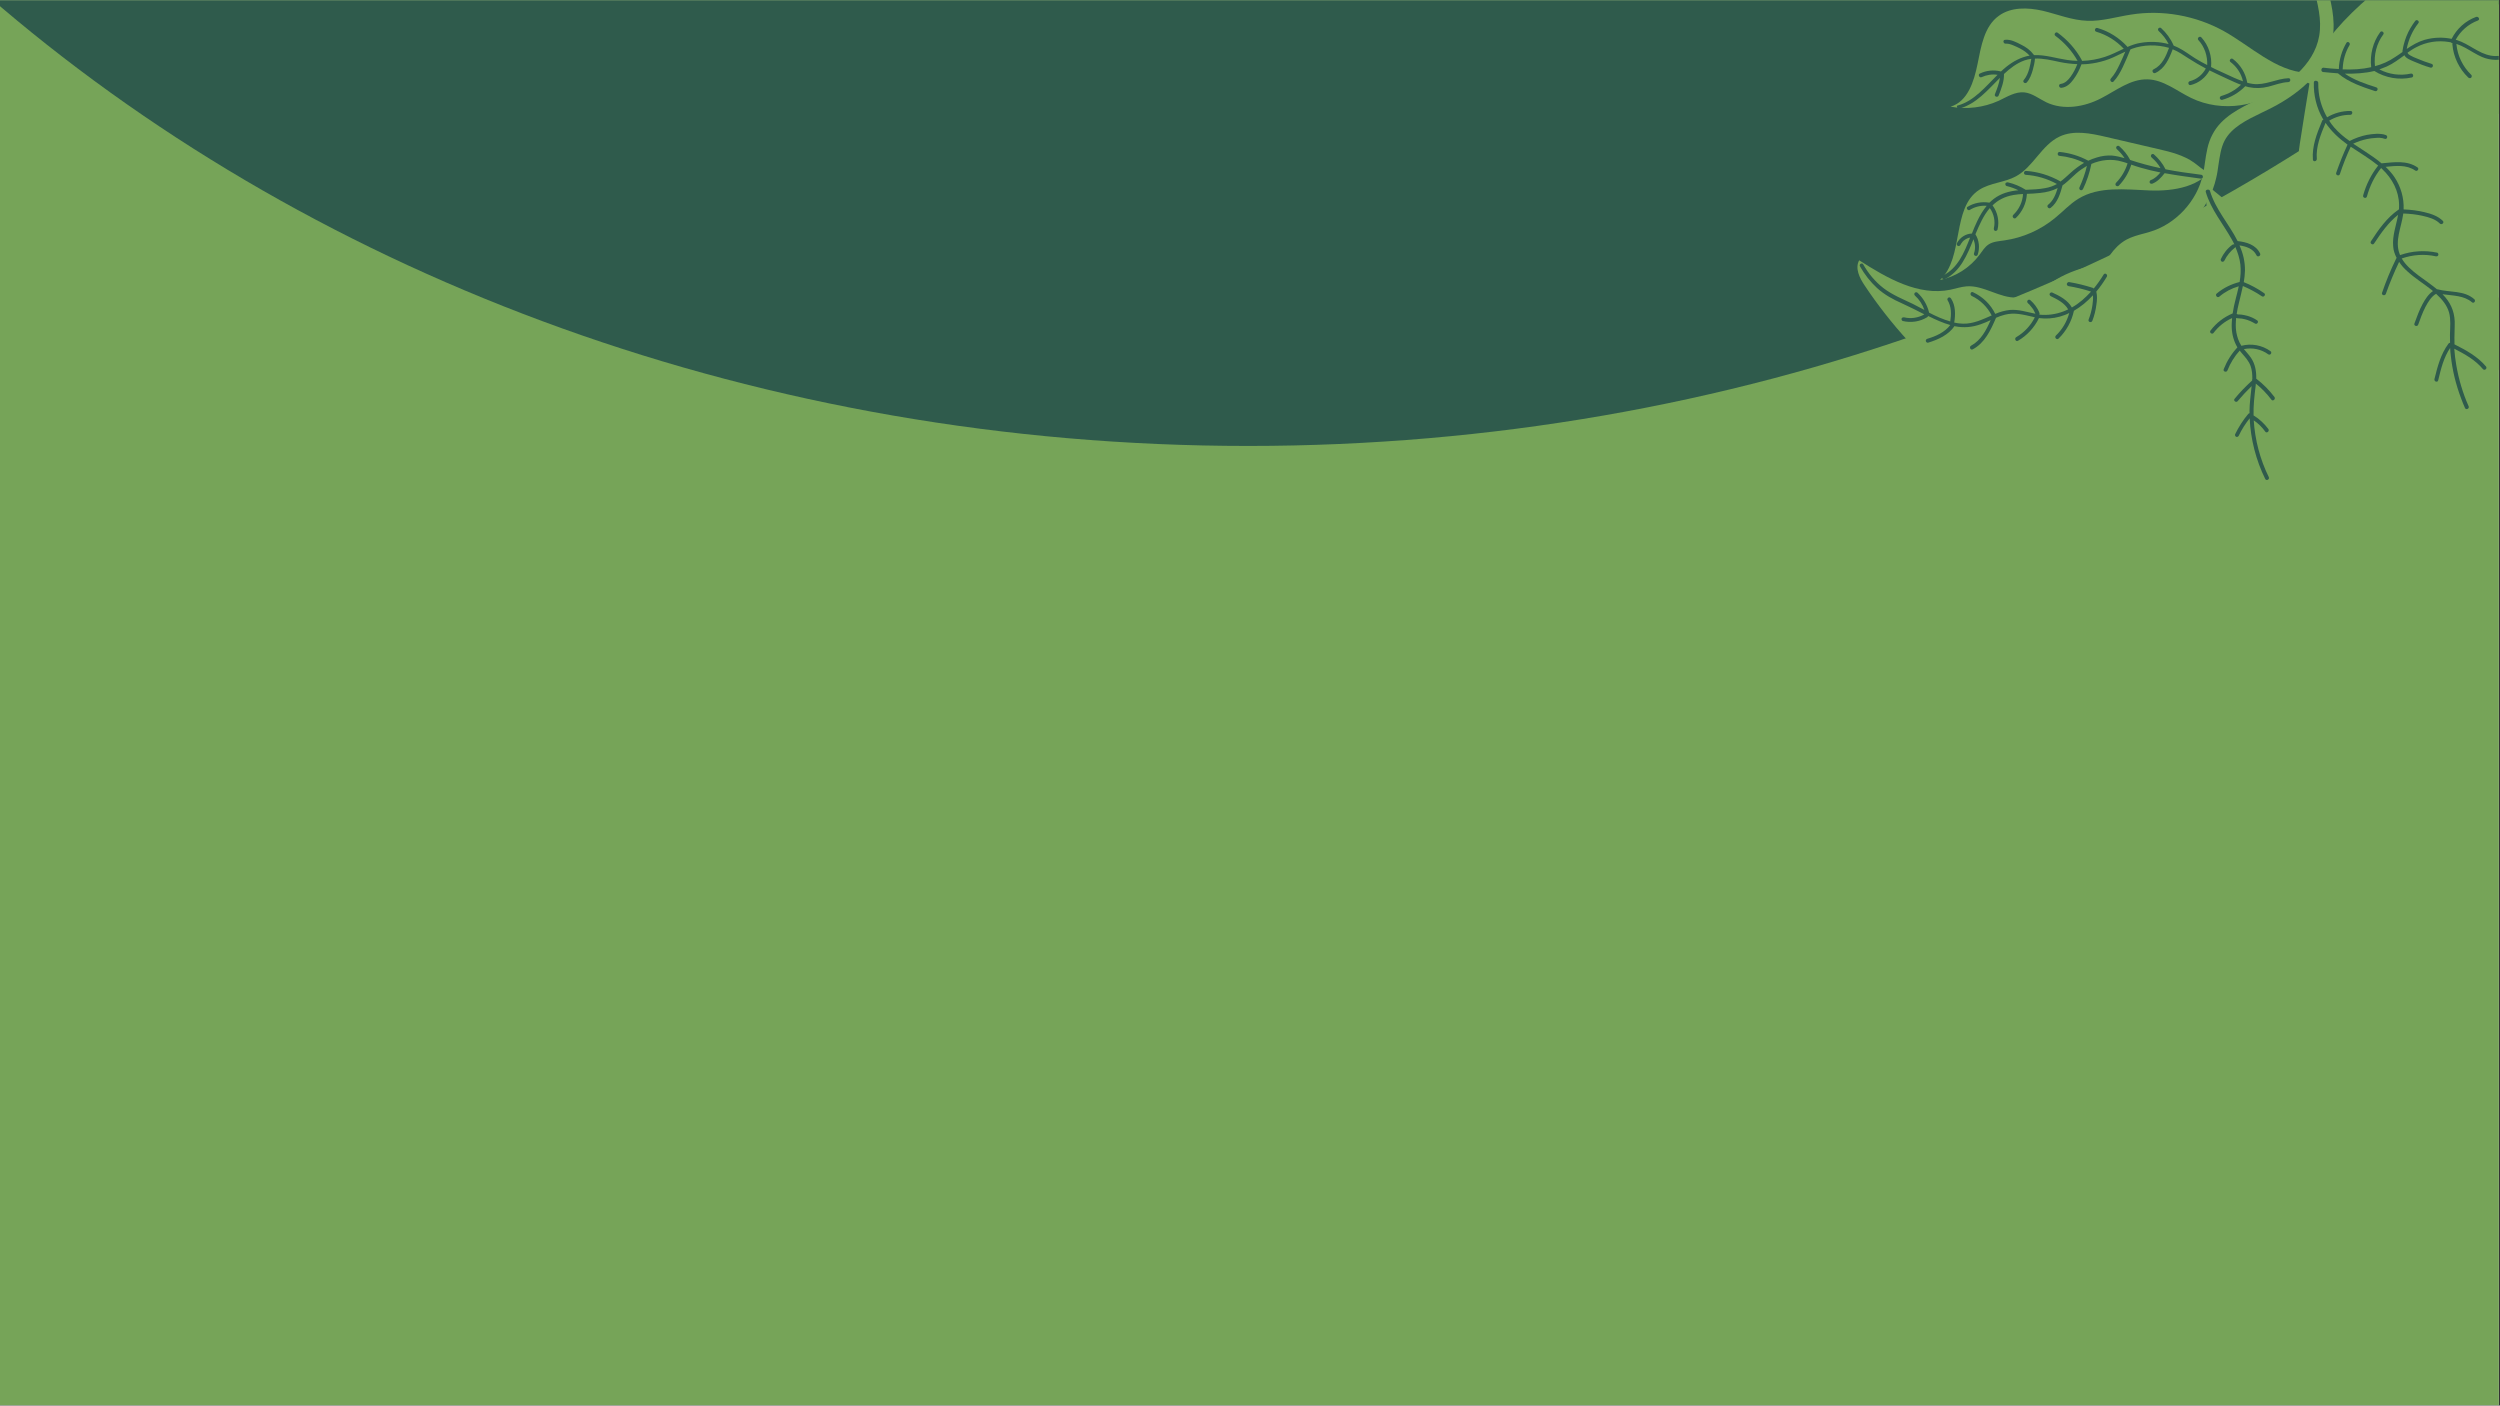 <svg xmlns="http://www.w3.org/2000/svg" xmlns:xlink="http://www.w3.org/1999/xlink" width="1366" zoomAndPan="magnify" viewBox="0 0 1024.5 576" height="768" preserveAspectRatio="xMidYMid meet" version="1.0"><rect x="0" y="0" width="1024.5" height="576" fill="#333333" stroke="none"/><defs><filter x="0%" y="0%" width="100%" height="100%" id="0911f51ba0"><feColorMatrix values="0 0 0 0 1 0 0 0 0 1 0 0 0 0 1 0 0 0 1 0" color-interpolation-filters="sRGB"/></filter><clipPath id="a3a6348ece"><path d="M 0 0.141 L 1024 0.141 L 1024 575.859 L 0 575.859 Z M 0 0.141 " clip-rule="nonzero"/></clipPath><mask id="f87c2a96ef"><g filter="url(#0911f51ba0)"><rect x="-102.45" width="1229.4" fill="#000000" y="-57.6" height="691.2" fill-opacity="0.65"/></g></mask><clipPath id="c495de5432"><path d="M 0 0.141 L 1024 0.141 L 1024 575.859 L 0 575.859 Z M 0 0.141 " clip-rule="nonzero"/></clipPath><clipPath id="dfec098b88"><path d="M 5.535 -36.809 L 1015.758 -36.809 C 1030.66 -36.809 1042.742 -24.727 1042.742 -9.82 L 1042.742 561.434 C 1042.742 576.34 1030.66 588.422 1015.758 588.422 L 5.535 588.422 C -9.371 588.422 -21.453 576.34 -21.453 561.434 L -21.453 -9.82 C -21.453 -24.727 -9.371 -36.809 5.535 -36.809 Z M 5.535 -36.809 " clip-rule="nonzero"/></clipPath><clipPath id="ac175470d8"><rect x="0" width="1024" y="0" height="576"/></clipPath><clipPath id="83213f822c"><path d="M 0 0.141 L 1024 0.141 L 1024 182.75 L 0 182.75 Z M 0 0.141 " clip-rule="nonzero"/></clipPath><clipPath id="51be88f6eb"><path d="M 511.504 -1044.297 C 112.461 -1044.297 -211.027 -769.613 -211.027 -430.773 C -211.027 -91.934 112.461 182.75 511.504 182.75 C 910.547 182.75 1234.035 -91.934 1234.035 -430.773 C 1234.035 -769.613 910.547 -1044.297 511.504 -1044.297 Z M 511.504 -1044.297 " clip-rule="nonzero"/></clipPath><clipPath id="5cbb985cb4"><path d="M 860 0.141 L 960 0.141 L 960 115 L 860 115 Z M 860 0.141 " clip-rule="nonzero"/></clipPath><clipPath id="2341b03bae"><path d="M 1004.648 231.898 L 743.234 128.531 L 874.719 -203.992 L 1136.137 -100.625 Z M 1004.648 231.898 " clip-rule="nonzero"/></clipPath><clipPath id="1079e5ad2d"><path d="M 1004.648 231.898 L 743.234 128.531 L 874.719 -203.992 L 1136.137 -100.625 Z M 1004.648 231.898 " clip-rule="nonzero"/></clipPath><clipPath id="0c6fa2db46"><path d="M 761 106 L 868 106 L 868 149 L 761 149 Z M 761 106 " clip-rule="nonzero"/></clipPath><clipPath id="b758e2adca"><path d="M 1004.648 231.898 L 743.234 128.531 L 874.719 -203.992 L 1136.137 -100.625 Z M 1004.648 231.898 " clip-rule="nonzero"/></clipPath><clipPath id="5ccdcdae92"><path d="M 1004.648 231.898 L 743.234 128.531 L 874.719 -203.992 L 1136.137 -100.625 Z M 1004.648 231.898 " clip-rule="nonzero"/></clipPath><clipPath id="ed6d4fd6ed"><path d="M 795 54 L 908 54 L 908 115 L 795 115 Z M 795 54 " clip-rule="nonzero"/></clipPath><clipPath id="c1db1d83da"><path d="M 1004.648 231.898 L 743.234 128.531 L 874.719 -203.992 L 1136.137 -100.625 Z M 1004.648 231.898 " clip-rule="nonzero"/></clipPath><clipPath id="70e8782144"><path d="M 1004.648 231.898 L 743.234 128.531 L 874.719 -203.992 L 1136.137 -100.625 Z M 1004.648 231.898 " clip-rule="nonzero"/></clipPath><clipPath id="f3cd956ce4"><path d="M 902 73 L 938 73 L 938 198 L 902 198 Z M 902 73 " clip-rule="nonzero"/></clipPath><clipPath id="bae9f0b334"><path d="M 1004.648 231.898 L 743.234 128.531 L 874.719 -203.992 L 1136.137 -100.625 Z M 1004.648 231.898 " clip-rule="nonzero"/></clipPath><clipPath id="93d55fdc4e"><path d="M 1004.648 231.898 L 743.234 128.531 L 874.719 -203.992 L 1136.137 -100.625 Z M 1004.648 231.898 " clip-rule="nonzero"/></clipPath><clipPath id="bad411dc96"><path d="M 799 3 L 946 3 L 946 45 L 799 45 Z M 799 3 " clip-rule="nonzero"/></clipPath><clipPath id="2d5b9dab43"><path d="M 1004.648 231.898 L 743.234 128.531 L 874.719 -203.992 L 1136.137 -100.625 Z M 1004.648 231.898 " clip-rule="nonzero"/></clipPath><clipPath id="c8f313580e"><path d="M 1004.648 231.898 L 743.234 128.531 L 874.719 -203.992 L 1136.137 -100.625 Z M 1004.648 231.898 " clip-rule="nonzero"/></clipPath><clipPath id="aa0bd4c457"><path d="M 935 29 L 1024 29 L 1024 175 L 935 175 Z M 935 29 " clip-rule="nonzero"/></clipPath><clipPath id="38a79344e1"><path d="M 1004.648 231.898 L 743.234 128.531 L 874.719 -203.992 L 1136.137 -100.625 Z M 1004.648 231.898 " clip-rule="nonzero"/></clipPath><clipPath id="6cd6419521"><path d="M 1004.648 231.898 L 743.234 128.531 L 874.719 -203.992 L 1136.137 -100.625 Z M 1004.648 231.898 " clip-rule="nonzero"/></clipPath><clipPath id="7be74d4b4c"><path d="M 943 0.141 L 1024 0.141 L 1024 49 L 943 49 Z M 943 0.141 " clip-rule="nonzero"/></clipPath><clipPath id="a65a917ff7"><path d="M 1004.648 231.898 L 743.234 128.531 L 874.719 -203.992 L 1136.137 -100.625 Z M 1004.648 231.898 " clip-rule="nonzero"/></clipPath><clipPath id="11300e3b90"><path d="M 1004.648 231.898 L 743.234 128.531 L 874.719 -203.992 L 1136.137 -100.625 Z M 1004.648 231.898 " clip-rule="nonzero"/></clipPath><clipPath id="7339242bba"><path d="M 795 59 L 903 59 L 903 115 L 795 115 Z M 795 59 " clip-rule="nonzero"/></clipPath><clipPath id="7e1b7ac5be"><path d="M 1004.648 231.898 L 743.234 128.531 L 874.719 -203.992 L 1136.137 -100.625 Z M 1004.648 231.898 " clip-rule="nonzero"/></clipPath><clipPath id="c41283c9a8"><path d="M 1004.648 231.898 L 743.234 128.531 L 874.719 -203.992 L 1136.137 -100.625 Z M 1004.648 231.898 " clip-rule="nonzero"/></clipPath><clipPath id="a0106c9311"><path d="M 762 107 L 864 107 L 864 144 L 762 144 Z M 762 107 " clip-rule="nonzero"/></clipPath><clipPath id="8670e4c990"><path d="M 1004.648 231.898 L 743.234 128.531 L 874.719 -203.992 L 1136.137 -100.625 Z M 1004.648 231.898 " clip-rule="nonzero"/></clipPath><clipPath id="aa6d97e6f4"><path d="M 1004.648 231.898 L 743.234 128.531 L 874.719 -203.992 L 1136.137 -100.625 Z M 1004.648 231.898 " clip-rule="nonzero"/></clipPath><clipPath id="4a9a734cad"><path d="M 801 11 L 939 11 L 939 45 L 801 45 Z M 801 11 " clip-rule="nonzero"/></clipPath><clipPath id="2e53c932cd"><path d="M 1004.648 231.898 L 743.234 128.531 L 874.719 -203.992 L 1136.137 -100.625 Z M 1004.648 231.898 " clip-rule="nonzero"/></clipPath><clipPath id="fec605bf86"><path d="M 1004.648 231.898 L 743.234 128.531 L 874.719 -203.992 L 1136.137 -100.625 Z M 1004.648 231.898 " clip-rule="nonzero"/></clipPath><clipPath id="e7328aef43"><path d="M 903 77 L 933 77 L 933 197 L 903 197 Z M 903 77 " clip-rule="nonzero"/></clipPath><clipPath id="bfe75bd574"><path d="M 1004.648 231.898 L 743.234 128.531 L 874.719 -203.992 L 1136.137 -100.625 Z M 1004.648 231.898 " clip-rule="nonzero"/></clipPath><clipPath id="2330cc4aec"><path d="M 1004.648 231.898 L 743.234 128.531 L 874.719 -203.992 L 1136.137 -100.625 Z M 1004.648 231.898 " clip-rule="nonzero"/></clipPath><clipPath id="d5f4da90c9"><path d="M 947 33 L 1019 33 L 1019 168 L 947 168 Z M 947 33 " clip-rule="nonzero"/></clipPath><clipPath id="85080901a2"><path d="M 1004.648 231.898 L 743.234 128.531 L 874.719 -203.992 L 1136.137 -100.625 Z M 1004.648 231.898 " clip-rule="nonzero"/></clipPath><clipPath id="07badf8126"><path d="M 1004.648 231.898 L 743.234 128.531 L 874.719 -203.992 L 1136.137 -100.625 Z M 1004.648 231.898 " clip-rule="nonzero"/></clipPath><clipPath id="646c438ec8"><path d="M 951 4 L 1024 4 L 1024 38 L 951 38 Z M 951 4 " clip-rule="nonzero"/></clipPath><clipPath id="493a33ecd4"><path d="M 1004.648 231.898 L 743.234 128.531 L 874.719 -203.992 L 1136.137 -100.625 Z M 1004.648 231.898 " clip-rule="nonzero"/></clipPath><clipPath id="a2e0d6a39b"><path d="M 1004.648 231.898 L 743.234 128.531 L 874.719 -203.992 L 1136.137 -100.625 Z M 1004.648 231.898 " clip-rule="nonzero"/></clipPath></defs><g clip-path="url(#a3a6348ece)"><path fill="#ffffff" d="M 0 0.141 L 1024 0.141 L 1024 575.859 L 0 575.859 Z M 0 0.141 " fill-opacity="1" fill-rule="nonzero"/><path fill="#76a458" d="M 0 0.141 L 1024 0.141 L 1024 575.859 L 0 575.859 Z M 0 0.141 " fill-opacity="1" fill-rule="nonzero"/><g mask="url(#f87c2a96ef)"><g transform="matrix(1, 0, 0, 1, 0, 0)"><g clip-path="url(#ac175470d8)"><g clip-path="url(#c495de5432)"><g clip-path="url(#dfec098b88)"><rect x="-225.39" width="1475.28" fill="#76a458" height="829.44" y="-126.72" fill-opacity="1"/></g></g></g></g></g></g><g clip-path="url(#83213f822c)"><g clip-path="url(#51be88f6eb)"><path fill="#2f5b4c" d="M -211.027 -1044.297 L 1231.711 -1044.297 L 1231.711 182.75 L -211.027 182.75 Z M -211.027 -1044.297 " fill-opacity="1" fill-rule="nonzero"/></g></g><g clip-path="url(#5cbb985cb4)"><g clip-path="url(#2341b03bae)"><g clip-path="url(#1079e5ad2d)"><path fill="#76a458" d="M 959.363 -51.473 C 958.379 -47.453 956.645 -43.727 955.047 -40.117 C 952.988 -35.57 951.094 -31.215 950.484 -26.613 C 949.625 -20.289 951.387 -13.801 953.203 -7.027 C 955.145 0.316 957.25 7.895 955.879 15.742 C 953.293 30.375 940.066 39.766 929.359 44.961 C 928.602 45.352 927.766 45.715 927.004 46.105 C 920.805 49.102 914.496 52.145 911.621 57.668 C 910.141 60.539 909.703 63.828 909.148 67.414 C 908.875 69.211 908.672 71.031 908.215 72.844 C 905.309 85.879 895.238 96.688 882.422 100.441 C 881.543 100.699 880.664 100.957 879.812 101.141 C 877.695 101.688 875.785 102.141 874.098 103.121 C 870.344 105.18 868 109.359 865.57 114.191 L 860.586 111.703 C 862.762 107.289 865.816 101.316 871.363 98.23 C 873.672 96.984 876.074 96.375 878.402 95.738 C 879.18 95.527 880.027 95.344 880.836 95.059 C 891.578 91.953 900.352 82.449 902.758 71.551 C 903.125 69.965 903.344 68.32 903.59 66.602 C 904.156 62.762 904.68 58.816 906.668 55.102 C 910.371 47.918 917.93 44.332 924.582 41.082 C 925.34 40.688 926.176 40.328 926.938 39.938 C 936.492 35.238 948.305 27.02 950.406 14.703 C 951.562 8.066 949.789 1.398 947.906 -5.66 C 945.996 -12.645 944.102 -19.879 945.074 -27.367 C 945.797 -32.703 947.93 -37.656 950.047 -42.355 C 951.617 -45.887 953.125 -49.27 954.008 -52.812 Z M 959.363 -51.473 " fill-opacity="1" fill-rule="nonzero"/></g></g></g><g clip-path="url(#0c6fa2db46)"><g clip-path="url(#b758e2adca)"><g clip-path="url(#5ccdcdae92)"><path fill="#76a458" d="M 844.004 141.387 C 841.27 141.52 838.461 141.188 835.758 141.242 C 830.426 141.383 825.293 142.984 820.191 144.516 C 814.492 146.242 808.613 147.98 802.641 148.215 C 796.664 148.445 790.418 147.188 785.68 143.41 C 784.289 142.34 783.086 141.004 781.887 139.664 C 775.422 132.609 769.445 124.969 764.129 116.984 C 762.055 113.914 760.082 109.934 761.891 106.672 C 773.285 113.945 786.148 121.453 799.34 118.711 C 801.504 118.27 803.711 117.5 805.938 117.34 C 812.973 116.836 819.402 122.23 826.523 121.934 C 832.676 121.688 837.785 117.305 843.148 114.234 C 851.672 109.305 869.203 103.691 866.992 119.34 C 865.41 130.996 855.98 140.848 844.004 141.387 Z M 844.004 141.387 " fill-opacity="1" fill-rule="nonzero"/></g></g></g><g clip-path="url(#ed6d4fd6ed)"><g clip-path="url(#c1db1d83da)"><g clip-path="url(#70e8782144)"><path fill="#76a458" d="M 907.344 67.828 C 902.434 76.523 890.867 78.438 880.902 78.043 C 870.938 77.648 860.16 76.242 851.699 81.461 C 848.168 83.609 845.371 86.742 842.199 89.293 C 836.273 94.219 828.938 97.457 821.34 98.52 C 819.129 98.855 816.754 98.957 814.879 100.203 C 813.344 101.238 812.363 102.84 811.234 104.383 C 807.328 109.672 801.441 113.398 795.023 114.754 C 805.008 105.469 799.656 85.102 811.113 77.781 C 815.629 74.895 821.363 74.828 826.09 72.285 C 833.23 68.449 836.598 59.488 843.949 55.992 C 849.809 53.207 856.684 54.629 863.023 56.098 C 870.141 57.785 877.289 59.402 884.328 61.062 C 889.488 62.234 894.84 63.574 899.156 66.664 C 901.043 68.016 902.707 69.711 904.801 70.539 C 907.047 71.426 906.488 69.996 907.344 67.828 Z M 907.344 67.828 " fill-opacity="1" fill-rule="nonzero"/></g></g></g><g clip-path="url(#f3cd956ce4)"><g clip-path="url(#bae9f0b334)"><g clip-path="url(#93d55fdc4e)"><path fill="#76a458" d="M 904.086 82.195 C 904.281 90.23 910.391 97.316 910.227 105.383 C 910.027 111.359 906.477 116.613 904.438 122.211 C 901.703 129.777 901.871 138.32 904.949 145.852 C 907.527 152.234 912.242 157.82 913.449 164.609 C 914.195 168.625 913.645 172.645 913.93 176.738 C 914.215 180.828 915.484 185.051 918.797 187.398 C 920.145 188.363 921.82 188.941 923.078 190.129 C 924.383 191.426 924.898 193.184 925.832 194.766 C 926.762 196.344 928.473 197.711 930.172 197.348 C 927.285 188.246 930.59 178.137 934.559 169.41 C 935.773 166.777 937.285 164.262 937.574 161.348 C 937.891 158.793 937.121 156.152 936.363 153.691 C 933.809 145.934 929.926 138.254 930.219 130.07 C 930.645 120.031 937.234 109.488 932.523 100.617 C 930.93 97.652 928.199 95.363 925.594 93.207 C 917.742 86.816 909.918 80.348 902.066 73.957 " fill-opacity="1" fill-rule="nonzero"/></g></g></g><g clip-path="url(#bad411dc96)"><g clip-path="url(#2d5b9dab43)"><g clip-path="url(#c8f313580e)"><path fill="#76a458" d="M 936.895 34.445 C 926.594 43.867 910.516 46.246 897.961 40.156 C 892.004 37.281 886.578 32.629 879.961 32.52 C 873.012 32.367 867.148 37.141 860.961 40.316 C 854.117 43.84 845.684 45.262 838.68 41.973 C 835.629 40.508 832.898 38.215 829.582 37.855 C 825.832 37.496 822.449 39.707 819.051 41.305 C 812.938 44.078 805.934 44.941 799.328 43.711 C 806.371 41.652 808.938 33.41 810.402 26.207 C 811.867 19 813.105 10.84 819.047 6.531 C 824.066 2.805 830.984 3.031 837.098 4.41 C 843.184 5.867 849.137 8.309 855.367 8.523 C 861.418 8.754 867.25 6.906 873.238 5.988 C 886.164 3.918 899.812 6.375 911.309 12.738 C 922.508 18.98 932.449 29.055 945.195 29.855 " fill-opacity="1" fill-rule="nonzero"/></g></g></g><g clip-path="url(#aa0bd4c457)"><g clip-path="url(#38a79344e1)"><g clip-path="url(#6cd6419521)"><path fill="#76a458" d="M 946.406 34.227 C 945.066 42.434 943.754 50.566 942.484 58.801 C 941.539 64.914 941.031 72.324 945.988 76.188 C 948.898 78.461 953.082 78.82 955.957 81.168 C 957.859 82.699 959.066 84.902 960.148 86.977 C 962.406 91.328 964.754 95.891 964.82 100.758 C 964.844 107.258 960.777 113.605 962.727 119.828 C 965.391 128.84 977.812 130.895 984.145 138.07 C 989.113 143.668 989.785 151.805 994.379 157.688 C 999.621 164.344 1009.043 167.203 1013.387 174.371 C 1014.852 167.168 1018.168 160.09 1022.254 153.918 C 1024.969 149.891 1028.211 146.066 1029.688 141.461 C 1031.664 135.148 1029.797 127.836 1025.043 123.016 C 1021.641 119.594 1016.867 117.449 1014.133 113.426 C 1010.523 108.105 1011.5 101.055 1013.535 95.023 C 1015.574 88.996 1018.492 83.145 1018.332 76.77 C 1018.141 69.598 1013.527 62.672 1006.824 59.5 C 998.457 55.5 987.664 57.203 980.68 51.238 C 976.738 47.863 974.91 42.645 971.668 38.594 C 967.945 34.008 962.332 30.922 956.457 30.246 C 949.422 29.449 941.945 31.945 935.258 29.387 " fill-opacity="1" fill-rule="nonzero"/></g></g></g><g clip-path="url(#7be74d4b4c)"><g clip-path="url(#a65a917ff7)"><g clip-path="url(#11300e3b90)"><path fill="#76a458" d="M 943.707 31.863 C 953.68 37.277 964.051 42.762 975.523 42.625 C 984.215 42.52 993.016 39.078 1001.668 39.73 C 1009.227 40.297 1016.082 43.961 1023.23 46.441 C 1030.383 48.922 1038.586 50.266 1045.531 46.262 C 1052.238 42.43 1056.316 34.523 1062.57 29.645 C 1069.73 24 1078.781 22.996 1087.41 22.168 C 1079.055 17.047 1075.812 5.559 1068.215 -0.82 C 1060.105 -7.656 1049.254 -9.527 1038.695 -9.723 C 1031.645 -9.832 1024.402 -9.234 1017.961 -5.641 C 1015.176 -4.059 1012.512 -1.914 1009.512 -1.109 C 1001.289 1.09 994.34 -6.934 986.062 -7.441 C 979.312 -7.859 972.863 -3.145 967.445 1.805 C 957.176 11.152 950.801 19.617 943.707 31.863 Z M 943.707 31.863 " fill-opacity="1" fill-rule="nonzero"/></g></g></g><g clip-path="url(#7339242bba)"><g clip-path="url(#7e1b7ac5be)"><g clip-path="url(#c41283c9a8)"><path fill="#2f5b4c" d="M 806.098 85.66 C 806.305 86 806.801 86.281 807.145 86.074 C 809.23 84.734 811.707 84.156 814.141 84.344 C 812.609 86.246 811.352 88.34 810.344 90.453 C 809.512 92.113 808.801 93.906 808.094 95.703 C 805.465 95.789 803.109 97.367 801.91 99.746 C 801.762 100.121 801.988 100.641 802.363 100.789 C 802.812 100.969 803.184 100.684 803.406 100.336 C 803.406 100.336 803.434 100.262 803.434 100.262 C 803.465 100.188 803.496 100.113 803.496 100.113 C 803.555 99.965 803.656 99.918 803.719 99.77 C 803.879 99.574 804.074 99.305 804.238 99.109 C 804.238 99.109 804.266 99.035 804.266 99.035 C 804.297 98.961 804.371 98.988 804.402 98.914 C 804.535 98.793 804.562 98.719 804.699 98.598 C 804.832 98.48 804.938 98.434 805.043 98.391 C 805.07 98.312 805.145 98.344 805.176 98.27 C 805.176 98.27 805.281 98.223 805.309 98.148 C 805.309 98.148 805.414 98.105 805.414 98.105 C 805.52 98.059 805.52 98.059 805.621 98.012 C 805.727 97.969 805.832 97.922 805.965 97.805 C 806.07 97.758 806.172 97.711 806.383 97.621 C 806.488 97.578 806.488 97.578 806.59 97.531 C 806.875 97.469 807.082 97.379 807.336 97.395 C 804.91 103.527 802.324 109.855 796.27 112.914 C 795.301 113.395 796.039 114.812 796.98 114.402 C 803.344 111.211 806.125 104.613 808.73 98.031 C 809.469 99.879 809.609 101.926 808.945 103.824 C 808.637 104.828 810.164 105.344 810.473 104.344 C 811.387 101.59 811.074 98.441 809.527 96.012 C 811.172 92.078 812.859 88.246 815.414 85.277 C 817.098 87.586 817.766 90.707 817.078 93.547 C 817.004 93.949 817.156 94.441 817.527 94.59 C 817.902 94.738 818.426 94.512 818.574 94.137 C 819.426 90.668 818.633 86.984 816.547 84.168 C 818.676 82.07 821.43 80.562 825.059 79.922 C 826.371 79.664 827.699 79.582 829.031 79.504 C 828.879 82.73 827.41 85.785 825.047 88.047 C 824.316 88.797 825.324 89.973 826.098 89.328 C 828.73 86.824 830.375 83.32 830.598 79.691 C 830.629 79.617 830.582 79.512 830.613 79.438 C 832.375 79.355 834.211 79.305 836.035 79.07 C 838.648 78.809 841.051 78.199 843.227 77.07 C 842.473 79.629 841.438 82.246 839.309 83.914 C 838.535 84.559 839.512 85.809 840.359 85.195 C 843.234 82.957 844.324 79.324 845.223 75.957 C 845.492 75.719 845.805 75.582 846.07 75.344 C 847.695 74.082 849.184 72.508 850.762 71.141 C 852.102 69.941 853.633 68.906 855.215 67.973 C 854.508 71.066 853.43 74.016 852.129 76.871 C 851.98 77.246 852.207 77.77 852.578 77.918 C 853.027 78.094 853.402 77.809 853.625 77.465 C 855.148 74.262 856.301 70.91 857.004 67.383 C 857.035 67.309 857.062 67.234 856.988 67.203 C 860.957 65.484 865.316 64.961 869.578 66.215 C 870.355 66.434 871.133 66.656 871.879 66.949 C 870.98 69.883 869.379 72.621 867.191 74.871 C 866.895 75.188 866.793 75.664 867.078 76.035 C 867.316 76.305 867.871 76.438 868.242 76.152 C 870.594 73.707 872.359 70.773 873.406 67.469 C 874.633 67.867 875.828 68.34 877.16 68.691 C 879.793 69.473 882.484 70.105 885.129 70.633 C 885.203 70.664 885.277 70.691 885.383 70.648 C 884.27 71.938 883.078 73.195 881.363 73.812 C 880.945 73.996 880.812 74.547 880.949 74.863 C 881.129 75.277 881.609 75.383 881.996 75.277 C 884.129 74.477 885.676 72.75 887.07 70.969 C 891.988 71.875 896.922 72.527 901.93 73.211 C 902.914 73.34 903.102 71.773 902.043 71.613 C 897.184 70.988 892.254 70.336 887.438 69.383 C 886.293 67.027 884.598 64.973 882.68 63.262 C 882.363 62.965 881.797 63.086 881.574 63.434 C 881.324 63.852 881.43 64.238 881.742 64.535 C 883.227 65.816 884.473 67.258 885.375 68.914 C 881.145 68.02 877.078 66.93 872.949 65.559 C 871.82 63.383 870.246 61.461 868.445 59.883 C 868.133 59.586 867.535 59.785 867.34 60.055 C 867.09 60.473 867.195 60.859 867.512 61.156 C 868.727 62.242 869.73 63.418 870.648 64.82 C 868.941 64.32 867.281 63.922 865.535 63.75 C 863.426 63.609 861.324 63.902 859.352 64.508 C 858.086 64.871 856.863 65.336 855.789 65.863 C 852.152 63.906 848.219 62.699 844.062 62.266 C 843.047 62.211 842.934 63.809 843.949 63.863 C 847.445 64.211 850.887 65.137 854.059 66.738 C 852.031 67.926 850.199 69.277 848.43 70.914 C 847.09 72.113 845.824 73.344 844.367 74.41 C 844.289 74.379 844.289 74.379 844.32 74.305 C 839.992 71.902 835.238 70.367 830.262 70.043 C 829.246 69.988 829.133 71.586 830.148 71.641 C 834.617 71.938 838.953 73.219 842.934 75.398 C 841.488 76.211 839.879 76.785 838.207 77.078 C 835.578 77.594 832.875 77.652 830.145 77.781 C 827.926 76.387 825.488 75.336 822.871 74.734 C 822.469 74.66 821.977 74.812 821.828 75.184 C 821.68 75.559 821.906 76.082 822.281 76.23 C 823.941 76.625 825.539 77.172 827.129 77.973 C 823.543 78.285 820.051 79.238 817.102 81.449 C 816.461 81.973 815.824 82.5 815.258 83.055 C 812.18 82.527 808.91 83.137 806.273 84.777 C 806.094 84.793 805.914 85.242 806.098 85.66 Z M 806.098 85.66 " fill-opacity="1" fill-rule="nonzero"/></g></g></g><g clip-path="url(#a0106c9311)"><g clip-path="url(#8670e4c990)"><g clip-path="url(#aa6d97e6f4)"><path fill="#2f5b4c" d="M 762.215 109.133 C 764.094 112.473 766.453 115.48 769.238 118.055 C 772.297 120.82 775.785 122.719 779.543 124.375 C 782.625 125.77 785.574 127.281 788.598 128.82 C 786.121 130.266 783.094 130.711 780.324 130.051 C 779.922 129.977 779.43 130.129 779.281 130.5 C 779.133 130.875 779.359 131.398 779.734 131.547 C 783.129 132.367 786.801 131.832 789.781 129.98 C 789.914 129.863 790.047 129.742 790.137 129.516 C 790.285 129.578 790.363 129.605 790.512 129.664 C 793.34 131.043 796.199 132.348 799.234 133.199 C 796.93 136.184 793.352 137.793 789.832 138.824 C 789.441 138.93 789.117 139.32 789.191 139.781 C 789.297 140.172 789.734 140.602 790.152 140.422 C 794.27 139.195 798.504 137.238 800.969 133.629 C 801.043 133.656 801.117 133.688 801.191 133.715 C 804.719 134.418 808.305 134.105 811.734 132.867 C 813.137 132.383 814.492 131.797 815.777 131.18 C 813.969 135.309 811.805 139.469 807.738 141.668 C 806.844 142.176 807.477 143.641 808.445 143.156 C 813.379 140.523 815.777 135.332 817.91 130.379 C 817.938 130.305 817.938 130.305 817.969 130.23 C 819.117 129.73 820.34 129.262 821.578 128.977 C 825.637 127.898 829.344 129.02 833.246 129.871 C 833.473 129.957 833.652 129.941 833.875 130.031 C 832.188 133.43 829.508 136.262 826.246 138.172 C 825.352 138.684 826.059 140.176 826.953 139.664 C 830.664 137.496 833.668 134.273 835.566 130.352 C 838.449 130.715 841.285 130.539 844.105 129.754 C 845.48 129.344 846.777 128.906 847.984 128.258 C 847.027 131.773 845.145 135.004 842.508 137.512 C 841.781 138.262 842.785 139.438 843.559 138.793 C 846.789 135.656 848.969 131.676 849.891 127.367 C 852.812 125.668 855.402 123.492 857.68 121.02 C 857.836 122.379 857.629 123.77 857.484 125.008 C 857.195 127.055 856.652 129.09 855.91 130.961 C 855.527 131.934 857.051 132.449 857.438 131.477 C 858.266 129.383 858.824 127.094 859.098 124.867 C 859.375 123.074 859.504 121.223 859.062 119.492 C 860.668 117.617 862.109 115.504 863.371 113.41 C 863.906 112.496 862.602 111.637 862.098 112.473 C 860.867 114.496 859.484 116.457 857.984 118.285 C 857.891 118.078 857.773 117.941 857.52 117.93 C 854.363 116.941 851.223 116.133 847.891 115.59 C 847.484 115.52 847.055 115.953 846.98 116.355 C 846.953 116.863 847.27 117.164 847.746 117.266 C 850.824 117.789 853.922 118.496 856.898 119.5 C 854.59 122.047 852.047 124.328 849.051 126 C 847.379 123.004 844.086 121.27 841.004 119.875 C 840.633 119.727 840.109 119.953 839.961 120.328 C 839.785 120.777 840.07 121.148 840.414 121.371 C 843.094 122.691 845.996 124.098 847.531 126.781 C 846.902 127.051 846.246 127.398 845.547 127.641 C 842.398 128.816 839.012 129.293 835.695 128.934 C 835.855 128.738 835.871 128.484 835.734 128.172 C 834.98 126.145 833.598 124.387 831.996 122.973 C 831.68 122.676 831.113 122.797 830.891 123.141 C 830.637 123.562 830.746 123.949 831.059 124.246 C 831.133 124.277 831.254 124.41 831.301 124.516 C 831.301 124.516 831.301 124.516 831.375 124.543 C 831.449 124.574 831.418 124.648 831.496 124.68 C 831.688 124.844 831.883 125.004 831.973 125.215 C 832.258 125.586 832.621 125.988 832.906 126.359 C 832.949 126.465 833.023 126.496 833.07 126.598 C 833.145 126.629 833.117 126.703 833.191 126.734 C 833.281 126.941 833.445 127.18 833.535 127.391 C 833.719 127.805 833.93 128.148 834.109 128.566 C 830.656 127.895 827.23 126.711 823.648 127.023 C 821.57 127.242 819.527 127.816 817.648 128.633 C 815.75 124.68 812.48 121.57 808.531 119.75 C 807.59 119.293 807.07 120.816 808.016 121.277 C 811.516 122.922 814.441 125.805 816.188 129.266 C 812.43 130.895 808.656 132.773 804.387 132.641 C 803.191 132.602 801.949 132.457 800.844 132.195 C 801.383 128.859 801.43 125.246 799.551 122.34 C 799.34 121.996 798.918 121.746 798.504 121.926 C 798.16 122.137 797.879 122.629 798.09 122.973 C 799.727 125.609 799.68 128.793 799.215 131.723 C 796.254 130.898 793.32 129.566 790.52 128.113 C 790.551 128.035 790.551 128.035 790.504 127.934 C 789.73 124.859 788.078 122.043 785.723 119.898 C 785.406 119.602 784.812 119.801 784.617 120.07 C 784.367 120.488 784.473 120.875 784.785 121.172 C 786.512 122.719 787.848 124.805 788.617 127.016 C 786.957 126.184 785.402 125.309 783.812 124.508 C 779.668 122.523 775.48 120.867 771.766 118.012 C 768.395 115.383 765.645 112.047 763.555 108.367 C 763.117 107.504 761.703 108.238 762.215 109.133 Z M 762.215 109.133 " fill-opacity="1" fill-rule="nonzero"/></g></g></g><g clip-path="url(#4a9a734cad)"><g clip-path="url(#2e53c932cd)"><g clip-path="url(#fec605bf86)"><path fill="#2f5b4c" d="M 802.902 44.52 C 809.883 42.609 814.582 36.855 819.566 31.906 C 819.262 34.207 818.375 36.453 817.516 38.621 C 817.133 39.594 818.656 40.109 819.043 39.137 C 820.164 36.297 821.32 33.379 821.234 30.316 C 823.703 28.008 826.441 25.891 829.664 24.742 C 830.574 24.41 831.5 24.258 832.426 24.102 C 832.223 25.492 831.945 26.852 831.59 28.184 C 831.121 29.812 830.469 31.461 829.324 32.824 C 828.668 33.602 829.941 34.539 830.598 33.758 C 831.848 32.352 832.48 30.527 833.012 28.746 C 833.453 27.191 833.82 25.605 833.934 24.008 C 837.281 23.859 840.672 24.684 844.023 25.402 C 846.414 25.914 848.82 26.176 851.285 26.285 C 850.574 28.078 849.715 29.816 848.586 31.359 C 847.59 32.781 846.27 34.16 844.445 34.391 C 843.445 34.516 843.691 36.082 844.766 35.988 C 846.84 35.773 848.48 34.258 849.637 32.637 C 851.094 30.707 852.207 28.551 852.988 26.352 C 854.977 26.359 856.977 26.113 859.035 25.715 C 861.484 25.211 863.84 24.5 866.062 23.477 C 867.73 22.754 869.281 21.895 870.953 21.172 C 870.168 22.938 869.488 24.66 868.629 26.395 C 867.648 28.43 866.566 30.512 865.051 32.16 C 864.32 32.91 865.402 34.113 866.102 33.441 C 867.754 31.672 868.91 29.621 869.945 27.434 C 871.043 25.102 872.062 22.734 873.012 20.344 C 873.012 20.344 873.039 20.27 873.039 20.27 C 873.25 20.176 873.457 20.086 873.668 19.996 C 878.426 18.246 883.98 18.191 888.871 19.609 C 887.586 23.078 886.062 26.715 882.527 28.43 C 881.59 28.836 882.297 30.328 883.234 29.922 C 887.156 28.098 888.934 24.043 890.367 20.199 C 892.688 21.117 894.648 22.496 896.715 23.832 C 899.051 25.363 901.52 26.773 903.945 28.078 C 902.582 30.652 900.184 32.559 897.395 33.27 C 896.438 33.5 896.684 35.066 897.715 34.867 C 901.07 34.035 903.84 31.84 905.457 28.848 C 907.988 30.109 910.547 31.293 913.105 32.477 C 914.871 33.262 916.605 34.121 918.355 34.727 C 916.125 36.871 913.336 38.453 910.309 39.328 C 909.922 39.438 909.594 39.824 909.672 40.289 C 909.777 40.676 910.168 41.004 910.629 40.926 C 914.227 39.926 917.488 38.016 920.105 35.332 C 920.586 35.434 921.035 35.613 921.512 35.715 C 924.234 36.273 926.863 36.188 929.547 35.52 C 932.234 34.852 934.918 33.75 937.727 33.648 C 938.77 33.629 938.883 32.031 937.84 32.051 C 932.836 32.234 928.246 35.09 923.164 34.379 C 922.434 34.262 921.625 34.117 920.922 33.926 C 920.297 30.043 918.145 26.512 915.016 24.148 C 914.203 23.57 913.27 24.844 914.078 25.422 C 916.668 27.398 918.504 30.199 919.172 33.32 C 917.945 32.922 916.777 32.375 915.582 31.898 C 912.949 30.684 910.238 29.441 907.605 28.227 C 907.113 27.945 906.59 27.738 906.094 27.457 C 906.539 23.047 905.102 18.586 902.148 15.344 C 901.43 14.539 900.223 15.621 900.867 16.395 C 903.418 19.133 904.688 22.922 904.508 26.656 C 902.848 25.824 901.289 24.949 899.688 23.973 C 897.398 22.547 895.223 20.824 892.77 19.594 C 892.125 19.25 891.453 18.984 890.777 18.719 C 890.809 18.645 890.762 18.539 890.688 18.512 C 889.512 15.797 887.758 13.457 885.598 11.48 C 885.281 11.184 884.688 11.379 884.492 11.648 C 884.242 12.066 884.348 12.457 884.66 12.754 C 886.309 14.27 887.691 16.027 888.699 18.07 C 885.035 17.055 881.02 16.934 877.316 17.547 C 875.391 17.824 873.57 18.488 871.797 19.258 C 871.75 19.152 871.75 19.152 871.707 19.047 C 868.434 15.508 864.227 12.805 859.562 11.477 C 858.559 11.168 858.043 12.695 859.047 13.004 C 863.383 14.285 867.199 16.66 870.305 19.965 C 867.77 21.125 865.25 22.465 862.582 23.312 C 859.598 24.293 856.434 24.859 853.191 24.961 C 853.148 24.855 853.207 24.707 853.086 24.574 C 850.68 20.16 847.316 16.41 843.227 13.41 C 842.418 12.832 841.484 14.105 842.293 14.684 C 846.039 17.461 849.156 20.945 851.383 24.938 C 850.012 24.914 848.59 24.785 847.199 24.582 C 842.703 23.93 838.199 22.406 833.629 22.59 C 833.555 22.559 833.555 22.559 833.48 22.531 C 833.48 22.531 833.434 22.426 833.434 22.426 C 832.082 20.594 830.27 19.273 828.234 18.293 C 826.23 17.242 823.926 16.07 821.672 16.305 C 820.594 16.398 820.914 17.996 821.992 17.898 C 823.066 17.805 824.113 18.219 825.086 18.605 C 825.984 18.961 826.852 19.391 827.719 19.82 C 829.23 20.59 830.578 21.555 831.734 22.793 C 828.211 23.387 825.008 25.148 822.238 27.34 C 821.461 27.984 820.688 28.629 819.988 29.305 C 819.914 29.277 819.914 29.277 819.84 29.246 C 817 28.555 814.027 28.852 811.359 30.133 C 810.418 30.539 811.129 32.027 812.066 31.621 C 814.078 30.688 816.395 30.305 818.59 30.656 C 813.637 35.531 809.086 41.344 802.285 43.238 C 801.625 43.148 801.945 44.746 802.902 44.52 Z M 802.902 44.52 " fill-opacity="1" fill-rule="nonzero"/></g></g></g><g clip-path="url(#e7328aef43)"><g clip-path="url(#bfe75bd574)"><g clip-path="url(#2330cc4aec)"><path fill="#2f5b4c" d="M 903.922 78.668 C 906.07 85.922 910.98 91.668 914.574 98.105 C 914.922 98.762 915.34 99.445 915.656 100.176 C 915.359 100.059 915.074 100.121 914.836 100.285 C 912.766 101.801 911.176 103.855 910.082 106.188 C 909.934 106.562 910.16 107.086 910.531 107.234 C 910.98 107.41 911.355 107.125 911.578 106.781 C 912.555 104.746 914.055 102.918 915.812 101.535 C 915.945 101.414 916.004 101.266 916.035 101.191 C 917.031 103.488 917.816 105.875 918.109 108.414 C 918.359 110.848 918.203 113.207 917.797 115.555 C 914.332 116.434 911.113 118.016 908.387 120.312 C 907.613 120.957 908.664 122.238 909.438 121.594 C 911.793 119.582 914.52 118.152 917.445 117.316 C 917.094 119.082 916.621 120.711 916.195 122.445 C 915.68 124.406 915.238 126.395 914.949 128.441 C 911.324 129.949 908.211 132.352 905.848 135.484 C 905.27 136.293 906.543 137.227 907.121 136.418 C 909.129 133.754 911.766 131.68 914.715 130.34 C 914.617 131.684 914.488 133.102 914.57 134.434 C 914.715 137.344 915.488 139.984 916.887 142.355 C 914.477 144.949 912.574 148.004 911.273 151.293 C 910.891 152.266 912.414 152.785 912.801 151.812 C 913.984 148.82 915.691 146.035 917.832 143.68 C 918.117 144.055 918.477 144.453 918.762 144.828 C 920.129 146.406 921.523 147.91 922.277 149.938 C 922.898 151.652 923.023 153.52 923 155.328 C 922.914 155.551 922.852 155.699 922.945 155.91 C 920.367 158.266 917.914 160.754 915.73 163.438 C 915.074 164.215 916.422 165.18 917.004 164.371 C 918.801 162.23 920.75 160.145 922.715 158.238 C 922.398 161.66 921.859 164.996 921.844 168.535 C 921.828 168.789 921.891 169.074 921.875 169.328 C 921.695 169.344 921.457 169.508 921.324 169.629 C 919.199 172.16 917.387 174.992 915.949 177.969 C 915.801 178.344 916.027 178.863 916.402 179.012 C 916.852 179.191 917.223 178.906 917.445 178.559 C 918.633 176 920.16 173.664 921.914 171.418 C 922.309 180.051 924.492 188.527 928.27 196.25 C 928.754 197.219 930.168 196.48 929.762 195.539 C 926.164 188.234 924.102 180.328 923.574 172.246 C 925.418 173.496 927.039 175.086 928.312 176.891 C 928.93 177.738 930.137 176.656 929.594 175.84 C 927.957 173.633 925.875 171.688 923.508 170.23 C 923.402 166.125 923.879 162.074 924.387 157.949 C 924.398 157.695 924.414 157.441 924.426 157.188 C 926.797 159.074 928.941 161.309 930.816 163.781 C 931.434 164.629 932.637 163.547 932.098 162.73 C 929.934 159.883 927.477 157.355 924.613 155.184 C 924.676 152.184 924.203 149.227 922.457 146.637 C 921.586 145.34 920.477 144.207 919.547 143.062 C 923.023 142.359 926.629 143.094 929.52 145.188 C 930.402 145.797 931.262 144.492 930.453 143.914 C 927.023 141.434 922.586 140.629 918.527 141.707 C 917.445 140.066 916.809 138.172 916.457 136.219 C 916.105 134.262 916.188 132.305 916.375 130.305 C 916.75 130.449 917.184 130.449 917.691 130.477 C 918.453 130.52 919.109 130.605 919.812 130.797 C 921.32 131.133 922.715 131.77 924.047 132.559 C 924.93 133.168 925.82 131.789 924.98 131.285 C 923.754 130.453 922.363 129.816 920.883 129.402 C 920.18 129.211 919.371 129.066 918.641 128.949 C 918.312 128.906 917.879 128.906 917.551 128.863 C 917.371 128.879 916.938 128.883 916.742 128.719 C 916.668 128.688 916.668 128.688 916.594 128.66 C 916.855 127.121 917.117 125.578 917.5 124.176 C 918.059 121.887 918.648 119.523 919.133 117.207 C 921.867 118.375 924.445 119.738 926.898 121.402 C 927.785 122.012 928.676 120.633 927.836 120.129 C 925.258 118.332 922.414 116.777 919.5 115.621 C 919.762 114.082 919.949 112.512 919.988 110.887 C 920.031 107.27 919.227 103.836 917.75 100.574 C 920.531 100.98 923.434 101.953 924.711 104.621 C 925.121 105.562 926.609 104.855 926.203 103.914 C 924.516 100.305 920.555 99.172 916.98 98.797 C 913.445 91.777 907.863 85.766 905.609 78.125 C 905.215 77.363 903.621 77.684 903.922 78.668 Z M 903.922 78.668 " fill-opacity="1" fill-rule="nonzero"/></g></g></g><g clip-path="url(#d5f4da90c9)"><g clip-path="url(#85080901a2)"><g clip-path="url(#07badf8126)"><path fill="#2f5b4c" d="M 948.211 33.816 C 948.055 39.031 949.344 44.297 951.977 48.801 C 952.02 48.902 952.098 48.934 952.141 49.039 C 952.035 49.082 951.902 49.203 951.797 49.25 C 951.559 49.414 951.5 49.562 951.516 49.742 C 951.488 49.816 951.488 49.816 951.457 49.891 C 949.43 54.801 947.391 59.961 947.828 65.41 C 947.922 66.484 949.52 66.164 949.426 65.09 C 949.02 60 951.047 55.09 952.984 50.41 C 952.984 50.41 952.984 50.41 953.012 50.332 C 955.418 53.879 958.52 56.75 962.027 59.262 C 960.262 63.062 958.727 66.949 957.367 70.824 C 957.055 71.828 958.582 72.344 958.891 71.344 C 960.145 67.512 961.625 63.773 963.328 60.121 C 967.086 62.645 971.086 65.004 974.621 67.875 C 974.621 67.875 974.516 67.918 974.516 67.918 C 971.723 71.484 969.633 75.676 968.426 80.043 C 968.117 81.043 969.641 81.562 969.953 80.559 C 971.129 76.27 973.055 72.273 975.789 68.855 C 975.91 68.988 976.105 69.152 976.227 69.285 C 980.32 73.152 983.07 78.223 983.141 83.957 C 983.156 84.57 983.145 85.258 983.086 85.84 C 982.984 85.887 982.984 85.887 982.879 85.93 C 978.113 89.234 974.738 94.043 971.621 98.867 C 971.012 99.75 972.391 100.641 972.895 99.801 C 975.703 95.547 978.719 91.203 982.738 88.035 C 981.992 92.328 980.309 96.59 980.727 100.996 C 980.84 102.684 981.367 104.191 982.148 105.711 C 982.121 105.785 982.016 105.828 981.988 105.906 C 979.75 110.469 977.812 115.152 976.172 119.953 C 975.789 120.926 977.312 121.441 977.699 120.469 C 979.293 116 981.113 111.613 983.156 107.32 C 984.074 108.719 985.199 110.031 986.488 111.145 C 989.594 114.016 993.215 116.227 996.512 118.828 C 996.707 118.992 996.902 119.156 997.023 119.289 C 995.145 120.535 993.75 122.754 992.727 124.684 C 991.391 127.184 990.402 129.906 989.441 132.555 C 989.055 133.527 990.582 134.043 990.965 133.07 C 991.84 130.648 992.738 128.148 993.91 125.844 C 994.934 123.914 996.312 121.516 998.309 120.402 C 1000.664 122.547 1002.797 125.031 1003.645 128.137 C 1004.402 131.031 1004.055 134.094 1003.992 137.098 C 1003.98 138.215 1004.047 139.367 1004.035 140.488 C 1003.781 140.473 1003.574 140.562 1003.379 140.832 C 1000.215 145.117 998.891 150.215 997.641 155.344 C 997.406 156.375 998.934 156.895 999.168 155.863 C 1000.285 151.285 1001.387 146.531 1004.074 142.578 C 1004.137 143.727 1004.203 144.879 1004.371 145.98 C 1004.992 151.852 1006.434 157.609 1008.504 163.098 C 1008.984 164.5 1009.574 165.859 1010.16 167.215 C 1010.57 168.156 1012.059 167.445 1011.652 166.508 C 1009.227 161.051 1007.531 155.277 1006.551 149.438 C 1006.184 147.305 1005.922 145.125 1005.762 142.898 C 1010.148 145.152 1014.402 147.527 1017.508 151.262 C 1018.152 152.039 1019.402 151.062 1018.789 150.211 C 1015.32 146.074 1010.547 143.492 1005.859 141.121 C 1005.844 140.941 1005.801 140.84 1005.859 140.688 C 1005.742 137.703 1005.984 134.684 1005.945 131.727 C 1005.777 127.336 1004.043 123.621 1000.926 120.574 C 1005.094 121.184 1009.738 121.031 1013.023 123.887 C 1013.801 124.539 1014.738 123.266 1013.957 122.613 C 1009.805 118.895 1003.867 119.918 998.871 118.551 C 998.797 118.52 998.797 118.52 998.691 118.566 C 996.277 116.574 993.629 114.746 991.082 112.875 C 988.488 110.898 985.883 108.742 984.227 105.926 C 988.645 104.387 993.555 103.992 998.16 105.035 C 998.562 105.105 999.027 105.031 999.203 104.582 C 999.352 104.207 999.156 103.613 998.75 103.539 C 993.641 102.469 988.398 102.816 983.566 104.539 C 983.52 104.434 983.43 104.227 983.383 104.121 C 981.285 98.707 984.086 93.156 984.812 87.82 C 984.844 87.746 984.828 87.566 984.855 87.492 C 987.5 87.586 990.16 87.859 992.703 88.43 C 995.242 89.004 997.98 89.738 999.84 91.598 C 1000.59 92.328 1001.766 91.324 1001.121 90.547 C 999.066 88.523 996.312 87.609 993.547 86.949 C 990.781 86.289 987.898 85.926 985 85.816 C 985.203 81.141 983.855 76.457 981.242 72.566 C 980.207 71.035 979.004 69.695 977.625 68.371 C 981.777 67.934 986.211 67.441 989.746 69.875 C 990.629 70.484 991.52 69.105 990.684 68.602 C 986.34 65.586 980.965 66.488 975.945 66.93 C 973.879 65.16 971.617 63.66 969.355 62.16 C 967.707 61.074 965.988 59.961 964.34 58.879 C 966.145 58.035 968.039 57.398 970.023 56.973 C 971.156 56.73 972.336 56.59 973.484 56.527 C 974.742 56.418 976.039 56.41 977.238 56.887 C 978.211 57.27 978.727 55.742 977.754 55.359 C 976.48 54.855 975.109 54.832 973.809 54.836 C 972.48 54.918 971.227 55.027 969.91 55.285 C 967.465 55.789 965.047 56.648 962.871 57.777 C 960.562 56.176 958.422 54.375 956.574 52.262 C 955.809 51.352 955.121 50.477 954.488 49.445 C 957.098 47.883 960.125 47.004 963.129 47.066 C 964.172 47.047 964.285 45.449 963.242 45.469 C 959.879 45.438 956.492 46.348 953.645 48.074 C 951.855 44.945 950.648 41.441 950.23 37.902 C 950.074 36.543 949.996 35.215 950.02 33.84 C 949.867 32.914 948.195 32.773 948.211 33.816 Z M 948.211 33.816 " fill-opacity="1" fill-rule="nonzero"/></g></g></g><g clip-path="url(#646c438ec8)"><g clip-path="url(#493a33ecd4)"><g clip-path="url(#a2e0d6a39b)"><path fill="#2f5b4c" d="M 951.988 29.516 C 953.992 29.703 956.07 29.918 958.176 30.059 C 958.176 30.059 958.25 30.09 958.223 30.164 C 962.582 33.789 968.012 35.59 973.289 37.332 C 974.293 37.641 974.809 36.117 973.809 35.809 C 969.352 34.391 964.773 32.84 960.895 30.184 C 965.02 30.254 969.078 30.047 973.004 29.09 C 977.512 31.91 983.086 32.902 988.297 31.762 C 989.324 31.562 989.004 29.965 987.977 30.164 C 983.617 31.121 979.016 30.516 975.078 28.438 C 976.094 28.062 977.105 27.684 978.152 27.23 C 980.789 26.027 983.023 24.312 985.332 22.633 C 985.949 23.914 987.625 24.488 988.867 25.066 C 991.156 26.059 993.551 27.008 995.957 27.699 C 996.961 28.008 997.477 26.484 996.473 26.172 C 994.395 25.523 992.422 24.828 990.43 23.957 C 989.531 23.602 988.637 23.246 987.797 22.742 C 987.379 22.488 986.734 22.148 986.613 21.582 C 987.805 20.754 988.996 19.93 990.277 19.312 C 994.316 17.188 999.02 16.453 1003.562 17.211 C 1003.816 17.227 1004.117 17.344 1004.371 17.359 C 1004.535 17.598 1004.836 17.715 1005.09 17.73 C 1005.031 17.879 1004.973 18.027 1004.988 18.207 C 1005.395 23.301 1007.773 28.219 1011.477 31.758 C 1011.793 32.059 1012.27 32.16 1012.645 31.875 C 1012.91 31.633 1013.074 31.008 1012.758 30.711 C 1009.25 27.332 1007.051 22.828 1006.629 17.992 C 1007.93 18.418 1009.172 18.996 1010.383 19.648 C 1012.66 20.895 1014.848 22.367 1017.211 23.387 C 1020.695 24.852 1024.418 24.852 1027.969 23.746 C 1030.746 27.875 1034.137 31.551 1038.047 34.566 C 1038.828 35.223 1039.793 33.875 1038.984 33.293 C 1035.371 30.395 1032.191 27.062 1029.547 23.25 C 1035.141 21.137 1039.98 17.426 1045.711 15.625 C 1045.934 15.715 1046.113 15.699 1046.324 15.609 C 1047.055 19.879 1048.926 23.902 1051.777 27.195 C 1052.422 27.969 1053.703 26.918 1053.055 26.145 C 1050.324 22.988 1048.547 19.172 1047.902 15.109 C 1048.008 15.066 1048.113 15.02 1048.188 15.051 C 1052.023 14.316 1055.91 14.988 1059.648 16.035 C 1060.395 19.617 1061.887 23.062 1064.035 26.16 C 1064.32 26.531 1064.859 26.484 1065.199 26.273 C 1065.574 25.988 1065.527 25.453 1065.316 25.109 C 1063.496 22.488 1062.203 19.641 1061.426 16.566 C 1062.055 16.727 1062.652 16.965 1063.281 17.125 C 1068.262 18.75 1073.332 20.582 1078.711 20.543 C 1079.758 20.527 1079.871 18.926 1078.824 18.945 C 1072.582 18.984 1066.836 16.453 1061.047 14.684 C 1061.078 14.609 1061.078 14.609 1061.18 14.566 C 1061.344 14.371 1061.477 14.25 1061.641 14.055 C 1061.938 13.738 1062.34 13.379 1062.715 13.094 C 1063.457 12.523 1064.277 11.984 1065.066 11.516 C 1066.797 10.645 1068.66 10.082 1070.559 9.883 C 1070.992 9.879 1071.301 9.312 1071.195 8.922 C 1071.121 8.461 1070.699 8.207 1070.238 8.285 C 1067.656 8.473 1065.133 9.379 1063.02 10.793 C 1061.961 11.5 1060.949 12.309 1060.086 13.18 C 1059.816 13.422 1059.52 13.734 1059.297 14.078 C 1056.711 13.402 1054.141 12.906 1051.434 12.961 C 1050.137 12.965 1048.852 13.148 1047.539 13.41 C 1047.492 13.305 1047.449 13.199 1047.375 13.172 C 1048.543 10.434 1050.281 8.004 1052.602 6.07 C 1053.379 5.426 1052.328 4.145 1051.551 4.789 C 1048.695 7.207 1046.555 10.426 1045.316 14 C 1040.258 15.633 1035.684 18.668 1030.824 20.898 C 1030.301 21.125 1029.676 21.395 1029.152 21.621 C 1029.164 20.934 1029.254 20.277 1029.371 19.547 C 1029.559 18.41 1029.898 17.332 1030.238 16.254 C 1031.051 13.98 1032.133 11.902 1033.559 10.043 C 1034.137 9.234 1032.863 8.297 1032.285 9.105 C 1030.77 11.191 1029.496 13.539 1028.699 15.992 C 1028.301 17.219 1027.977 18.477 1027.727 19.762 C 1027.582 20.566 1027.508 21.406 1027.543 22.195 C 1025.363 22.891 1023.082 23.199 1020.734 22.789 C 1015.637 21.898 1011.754 17.941 1006.816 16.422 C 1006.668 16.363 1006.488 16.379 1006.34 16.32 C 1008.297 12.684 1011.586 9.832 1015.434 8.414 C 1016.449 8.035 1015.711 6.617 1014.727 6.922 C 1010.387 8.492 1006.738 11.809 1004.68 15.922 C 1001 15.16 997.223 15.309 993.625 16.312 C 990.883 17.129 988.512 18.527 986.262 20.059 C 987.008 16.203 988.609 12.598 991.047 9.496 C 991.699 8.715 990.352 7.75 989.773 8.559 C 988.316 10.492 987.055 12.586 986.137 14.906 C 985.695 16.027 985.324 17.18 985.031 18.359 C 984.898 18.914 984.738 19.543 984.68 20.125 C 984.605 20.527 984.457 20.902 984.566 21.289 C 983.613 21.953 982.629 22.688 981.602 23.32 C 978.98 25.137 976.16 26.359 973.266 27.117 C 972.754 22.504 973.93 17.777 976.68 14.105 C 977.258 13.297 975.984 12.363 975.406 13.172 C 972.406 17.262 971.125 22.465 971.715 27.539 C 967.922 28.375 963.938 28.617 959.945 28.422 C 959.977 28.348 960.008 28.273 960.035 28.199 C 960.172 24.793 961.07 21.43 962.836 18.492 C 963.371 17.582 962.066 16.719 961.562 17.559 C 959.707 20.715 958.617 24.352 958.465 28.012 C 958.438 28.086 958.48 28.191 958.527 28.293 C 956.391 28.227 954.238 27.984 952.086 27.738 C 951.117 27.785 951.004 29.387 951.988 29.516 Z M 951.988 29.516 " fill-opacity="1" fill-rule="nonzero"/></g></g></g></svg>